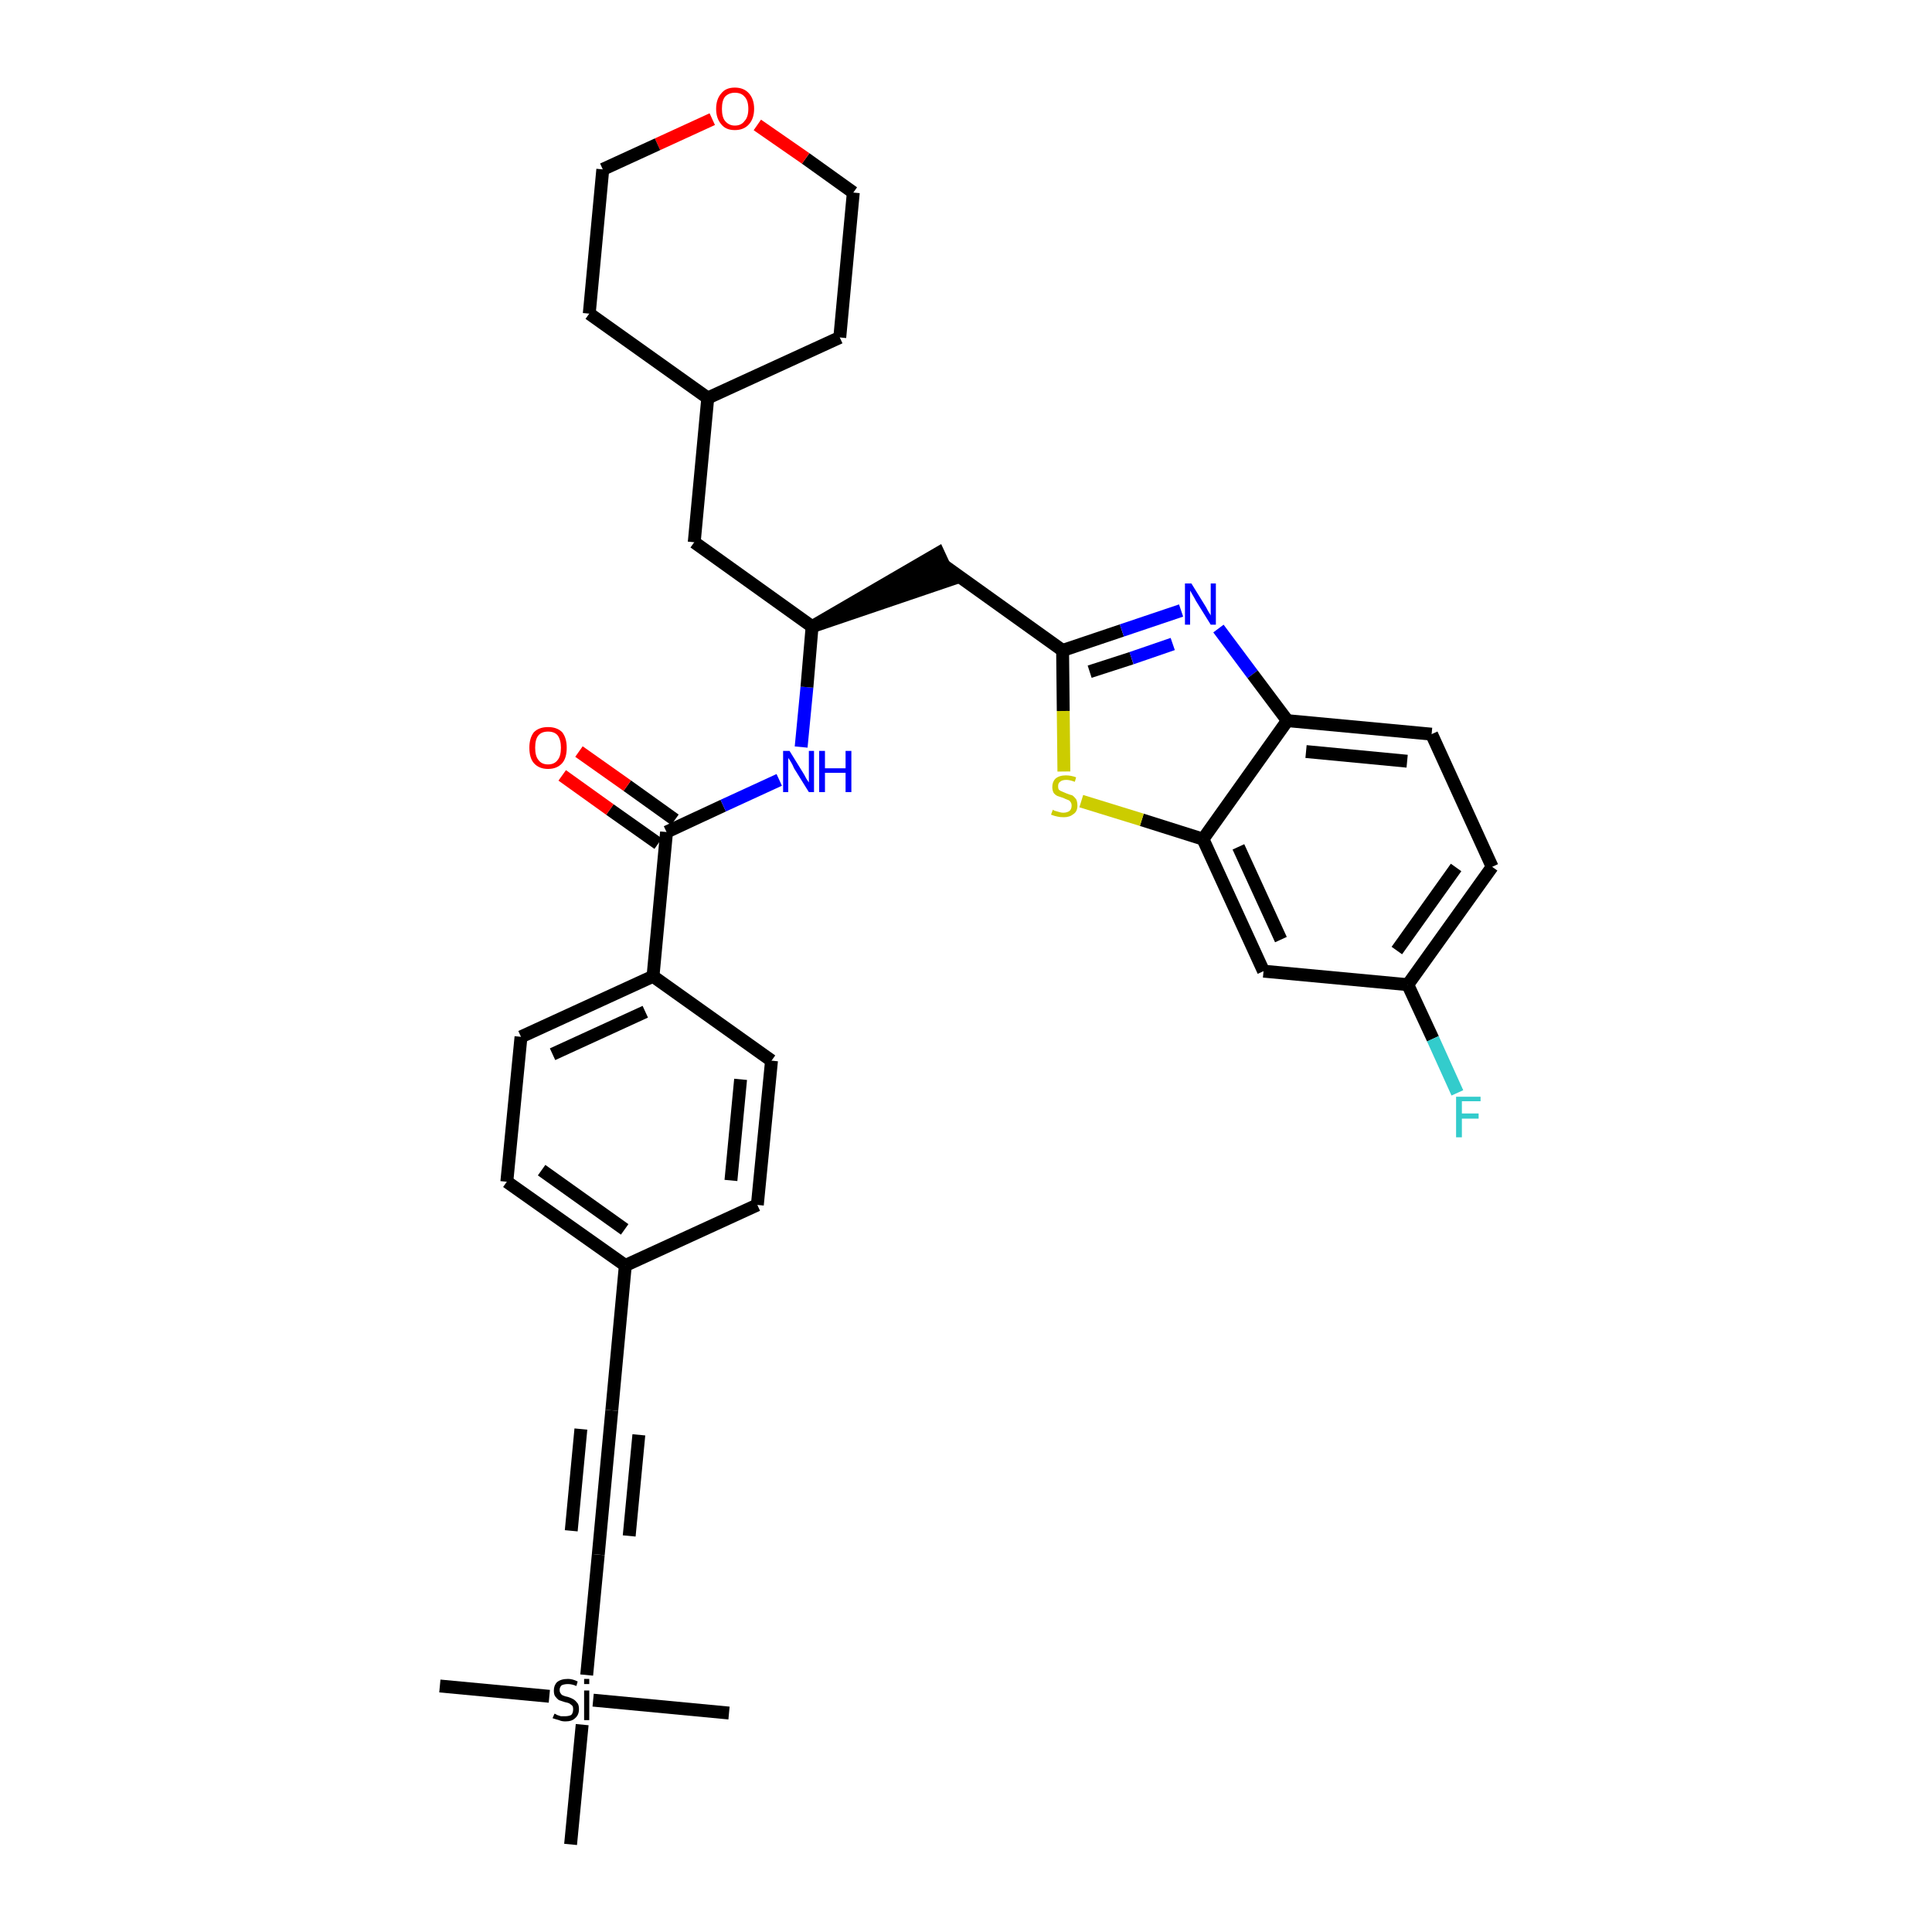 <?xml version='1.0' encoding='iso-8859-1'?>
<svg version='1.1' baseProfile='full'
              xmlns='http://www.w3.org/2000/svg'
                      xmlns:rdkit='http://www.rdkit.org/xml'
                      xmlns:xlink='http://www.w3.org/1999/xlink'
                  xml:space='preserve'
width='300px' height='300px' viewBox='0 0 300 300'>
<!-- END OF HEADER -->
<path class='bond-0 atom-0 atom-1' d='M 68.3,261.8 L 85.3,263.4' style='fill:none;fill-rule:evenodd;stroke:#000000;stroke-width:2.0px;stroke-linecap:butt;stroke-linejoin:miter;stroke-opacity:1' />
<path class='bond-1 atom-1 atom-2' d='M 92.1,264.0 L 113.2,266.0' style='fill:none;fill-rule:evenodd;stroke:#000000;stroke-width:2.0px;stroke-linecap:butt;stroke-linejoin:miter;stroke-opacity:1' />
<path class='bond-2 atom-1 atom-3' d='M 90.4,267.8 L 88.6,286.4' style='fill:none;fill-rule:evenodd;stroke:#000000;stroke-width:2.0px;stroke-linecap:butt;stroke-linejoin:miter;stroke-opacity:1' />
<path class='bond-3 atom-1 atom-4' d='M 91.1,260.1 L 92.9,241.4' style='fill:none;fill-rule:evenodd;stroke:#000000;stroke-width:2.0px;stroke-linecap:butt;stroke-linejoin:miter;stroke-opacity:1' />
<path class='bond-4 atom-4 atom-5' d='M 92.9,241.4 L 95.0,219.0' style='fill:none;fill-rule:evenodd;stroke:#000000;stroke-width:2.0px;stroke-linecap:butt;stroke-linejoin:miter;stroke-opacity:1' />
<path class='bond-4 atom-4 atom-5' d='M 97.7,238.5 L 99.2,222.8' style='fill:none;fill-rule:evenodd;stroke:#000000;stroke-width:2.0px;stroke-linecap:butt;stroke-linejoin:miter;stroke-opacity:1' />
<path class='bond-4 atom-4 atom-5' d='M 88.7,237.7 L 90.2,221.9' style='fill:none;fill-rule:evenodd;stroke:#000000;stroke-width:2.0px;stroke-linecap:butt;stroke-linejoin:miter;stroke-opacity:1' />
<path class='bond-5 atom-5 atom-6' d='M 95.0,219.0 L 97.1,196.5' style='fill:none;fill-rule:evenodd;stroke:#000000;stroke-width:2.0px;stroke-linecap:butt;stroke-linejoin:miter;stroke-opacity:1' />
<path class='bond-6 atom-6 atom-7' d='M 97.1,196.5 L 78.7,183.5' style='fill:none;fill-rule:evenodd;stroke:#000000;stroke-width:2.0px;stroke-linecap:butt;stroke-linejoin:miter;stroke-opacity:1' />
<path class='bond-6 atom-6 atom-7' d='M 97.0,190.9 L 84.1,181.7' style='fill:none;fill-rule:evenodd;stroke:#000000;stroke-width:2.0px;stroke-linecap:butt;stroke-linejoin:miter;stroke-opacity:1' />
<path class='bond-33 atom-33 atom-6' d='M 117.6,187.1 L 97.1,196.5' style='fill:none;fill-rule:evenodd;stroke:#000000;stroke-width:2.0px;stroke-linecap:butt;stroke-linejoin:miter;stroke-opacity:1' />
<path class='bond-7 atom-7 atom-8' d='M 78.7,183.5 L 80.9,161.0' style='fill:none;fill-rule:evenodd;stroke:#000000;stroke-width:2.0px;stroke-linecap:butt;stroke-linejoin:miter;stroke-opacity:1' />
<path class='bond-8 atom-8 atom-9' d='M 80.9,161.0 L 101.4,151.6' style='fill:none;fill-rule:evenodd;stroke:#000000;stroke-width:2.0px;stroke-linecap:butt;stroke-linejoin:miter;stroke-opacity:1' />
<path class='bond-8 atom-8 atom-9' d='M 85.8,163.7 L 100.2,157.1' style='fill:none;fill-rule:evenodd;stroke:#000000;stroke-width:2.0px;stroke-linecap:butt;stroke-linejoin:miter;stroke-opacity:1' />
<path class='bond-9 atom-9 atom-10' d='M 101.4,151.6 L 103.5,129.2' style='fill:none;fill-rule:evenodd;stroke:#000000;stroke-width:2.0px;stroke-linecap:butt;stroke-linejoin:miter;stroke-opacity:1' />
<path class='bond-31 atom-9 atom-32' d='M 101.4,151.6 L 119.8,164.7' style='fill:none;fill-rule:evenodd;stroke:#000000;stroke-width:2.0px;stroke-linecap:butt;stroke-linejoin:miter;stroke-opacity:1' />
<path class='bond-10 atom-10 atom-11' d='M 104.8,127.3 L 97.4,122.0' style='fill:none;fill-rule:evenodd;stroke:#000000;stroke-width:2.0px;stroke-linecap:butt;stroke-linejoin:miter;stroke-opacity:1' />
<path class='bond-10 atom-10 atom-11' d='M 97.4,122.0 L 89.9,116.7' style='fill:none;fill-rule:evenodd;stroke:#FF0000;stroke-width:2.0px;stroke-linecap:butt;stroke-linejoin:miter;stroke-opacity:1' />
<path class='bond-10 atom-10 atom-11' d='M 102.2,131.0 L 94.7,125.7' style='fill:none;fill-rule:evenodd;stroke:#000000;stroke-width:2.0px;stroke-linecap:butt;stroke-linejoin:miter;stroke-opacity:1' />
<path class='bond-10 atom-10 atom-11' d='M 94.7,125.7 L 87.3,120.4' style='fill:none;fill-rule:evenodd;stroke:#FF0000;stroke-width:2.0px;stroke-linecap:butt;stroke-linejoin:miter;stroke-opacity:1' />
<path class='bond-11 atom-10 atom-12' d='M 103.5,129.2 L 112.3,125.1' style='fill:none;fill-rule:evenodd;stroke:#000000;stroke-width:2.0px;stroke-linecap:butt;stroke-linejoin:miter;stroke-opacity:1' />
<path class='bond-11 atom-10 atom-12' d='M 112.3,125.1 L 121.0,121.1' style='fill:none;fill-rule:evenodd;stroke:#0000FF;stroke-width:2.0px;stroke-linecap:butt;stroke-linejoin:miter;stroke-opacity:1' />
<path class='bond-12 atom-12 atom-13' d='M 124.4,116.0 L 125.3,106.7' style='fill:none;fill-rule:evenodd;stroke:#0000FF;stroke-width:2.0px;stroke-linecap:butt;stroke-linejoin:miter;stroke-opacity:1' />
<path class='bond-12 atom-12 atom-13' d='M 125.3,106.7 L 126.1,97.3' style='fill:none;fill-rule:evenodd;stroke:#000000;stroke-width:2.0px;stroke-linecap:butt;stroke-linejoin:miter;stroke-opacity:1' />
<path class='bond-13 atom-13 atom-14' d='M 126.1,97.3 L 147.6,90.0 L 145.7,85.9 Z' style='fill:#000000;fill-rule:evenodd;fill-opacity:1;stroke:#000000;stroke-width:2.0px;stroke-linecap:butt;stroke-linejoin:miter;stroke-opacity:1;' />
<path class='bond-24 atom-13 atom-25' d='M 126.1,97.3 L 107.8,84.2' style='fill:none;fill-rule:evenodd;stroke:#000000;stroke-width:2.0px;stroke-linecap:butt;stroke-linejoin:miter;stroke-opacity:1' />
<path class='bond-14 atom-14 atom-15' d='M 146.7,87.9 L 165.0,101.0' style='fill:none;fill-rule:evenodd;stroke:#000000;stroke-width:2.0px;stroke-linecap:butt;stroke-linejoin:miter;stroke-opacity:1' />
<path class='bond-15 atom-15 atom-16' d='M 165.0,101.0 L 174.2,97.9' style='fill:none;fill-rule:evenodd;stroke:#000000;stroke-width:2.0px;stroke-linecap:butt;stroke-linejoin:miter;stroke-opacity:1' />
<path class='bond-15 atom-15 atom-16' d='M 174.2,97.9 L 183.4,94.8' style='fill:none;fill-rule:evenodd;stroke:#0000FF;stroke-width:2.0px;stroke-linecap:butt;stroke-linejoin:miter;stroke-opacity:1' />
<path class='bond-15 atom-15 atom-16' d='M 169.2,104.3 L 175.7,102.2' style='fill:none;fill-rule:evenodd;stroke:#000000;stroke-width:2.0px;stroke-linecap:butt;stroke-linejoin:miter;stroke-opacity:1' />
<path class='bond-15 atom-15 atom-16' d='M 175.7,102.2 L 182.1,100.0' style='fill:none;fill-rule:evenodd;stroke:#0000FF;stroke-width:2.0px;stroke-linecap:butt;stroke-linejoin:miter;stroke-opacity:1' />
<path class='bond-34 atom-24 atom-15' d='M 165.2,119.8 L 165.1,110.4' style='fill:none;fill-rule:evenodd;stroke:#CCCC00;stroke-width:2.0px;stroke-linecap:butt;stroke-linejoin:miter;stroke-opacity:1' />
<path class='bond-34 atom-24 atom-15' d='M 165.1,110.4 L 165.0,101.0' style='fill:none;fill-rule:evenodd;stroke:#000000;stroke-width:2.0px;stroke-linecap:butt;stroke-linejoin:miter;stroke-opacity:1' />
<path class='bond-16 atom-16 atom-17' d='M 189.2,97.6 L 194.5,104.7' style='fill:none;fill-rule:evenodd;stroke:#0000FF;stroke-width:2.0px;stroke-linecap:butt;stroke-linejoin:miter;stroke-opacity:1' />
<path class='bond-16 atom-16 atom-17' d='M 194.5,104.7 L 199.9,111.9' style='fill:none;fill-rule:evenodd;stroke:#000000;stroke-width:2.0px;stroke-linecap:butt;stroke-linejoin:miter;stroke-opacity:1' />
<path class='bond-17 atom-17 atom-18' d='M 199.9,111.9 L 222.3,114.0' style='fill:none;fill-rule:evenodd;stroke:#000000;stroke-width:2.0px;stroke-linecap:butt;stroke-linejoin:miter;stroke-opacity:1' />
<path class='bond-17 atom-17 atom-18' d='M 202.8,116.7 L 218.5,118.2' style='fill:none;fill-rule:evenodd;stroke:#000000;stroke-width:2.0px;stroke-linecap:butt;stroke-linejoin:miter;stroke-opacity:1' />
<path class='bond-36 atom-23 atom-17' d='M 186.8,130.3 L 199.9,111.9' style='fill:none;fill-rule:evenodd;stroke:#000000;stroke-width:2.0px;stroke-linecap:butt;stroke-linejoin:miter;stroke-opacity:1' />
<path class='bond-18 atom-18 atom-19' d='M 222.3,114.0 L 231.7,134.6' style='fill:none;fill-rule:evenodd;stroke:#000000;stroke-width:2.0px;stroke-linecap:butt;stroke-linejoin:miter;stroke-opacity:1' />
<path class='bond-19 atom-19 atom-20' d='M 231.7,134.6 L 218.6,152.9' style='fill:none;fill-rule:evenodd;stroke:#000000;stroke-width:2.0px;stroke-linecap:butt;stroke-linejoin:miter;stroke-opacity:1' />
<path class='bond-19 atom-19 atom-20' d='M 226.1,134.7 L 216.9,147.6' style='fill:none;fill-rule:evenodd;stroke:#000000;stroke-width:2.0px;stroke-linecap:butt;stroke-linejoin:miter;stroke-opacity:1' />
<path class='bond-20 atom-20 atom-21' d='M 218.6,152.9 L 222.5,161.3' style='fill:none;fill-rule:evenodd;stroke:#000000;stroke-width:2.0px;stroke-linecap:butt;stroke-linejoin:miter;stroke-opacity:1' />
<path class='bond-20 atom-20 atom-21' d='M 222.5,161.3 L 226.3,169.7' style='fill:none;fill-rule:evenodd;stroke:#33CCCC;stroke-width:2.0px;stroke-linecap:butt;stroke-linejoin:miter;stroke-opacity:1' />
<path class='bond-21 atom-20 atom-22' d='M 218.6,152.9 L 196.2,150.8' style='fill:none;fill-rule:evenodd;stroke:#000000;stroke-width:2.0px;stroke-linecap:butt;stroke-linejoin:miter;stroke-opacity:1' />
<path class='bond-22 atom-22 atom-23' d='M 196.2,150.8 L 186.8,130.3' style='fill:none;fill-rule:evenodd;stroke:#000000;stroke-width:2.0px;stroke-linecap:butt;stroke-linejoin:miter;stroke-opacity:1' />
<path class='bond-22 atom-22 atom-23' d='M 198.9,145.9 L 192.3,131.5' style='fill:none;fill-rule:evenodd;stroke:#000000;stroke-width:2.0px;stroke-linecap:butt;stroke-linejoin:miter;stroke-opacity:1' />
<path class='bond-23 atom-23 atom-24' d='M 186.8,130.3 L 177.3,127.3' style='fill:none;fill-rule:evenodd;stroke:#000000;stroke-width:2.0px;stroke-linecap:butt;stroke-linejoin:miter;stroke-opacity:1' />
<path class='bond-23 atom-23 atom-24' d='M 177.3,127.3 L 167.9,124.4' style='fill:none;fill-rule:evenodd;stroke:#CCCC00;stroke-width:2.0px;stroke-linecap:butt;stroke-linejoin:miter;stroke-opacity:1' />
<path class='bond-25 atom-25 atom-26' d='M 107.8,84.2 L 109.9,61.8' style='fill:none;fill-rule:evenodd;stroke:#000000;stroke-width:2.0px;stroke-linecap:butt;stroke-linejoin:miter;stroke-opacity:1' />
<path class='bond-26 atom-26 atom-27' d='M 109.9,61.8 L 130.4,52.4' style='fill:none;fill-rule:evenodd;stroke:#000000;stroke-width:2.0px;stroke-linecap:butt;stroke-linejoin:miter;stroke-opacity:1' />
<path class='bond-35 atom-31 atom-26' d='M 91.5,48.7 L 109.9,61.8' style='fill:none;fill-rule:evenodd;stroke:#000000;stroke-width:2.0px;stroke-linecap:butt;stroke-linejoin:miter;stroke-opacity:1' />
<path class='bond-27 atom-27 atom-28' d='M 130.4,52.4 L 132.5,29.9' style='fill:none;fill-rule:evenodd;stroke:#000000;stroke-width:2.0px;stroke-linecap:butt;stroke-linejoin:miter;stroke-opacity:1' />
<path class='bond-28 atom-28 atom-29' d='M 132.5,29.9 L 125.1,24.6' style='fill:none;fill-rule:evenodd;stroke:#000000;stroke-width:2.0px;stroke-linecap:butt;stroke-linejoin:miter;stroke-opacity:1' />
<path class='bond-28 atom-28 atom-29' d='M 125.1,24.6 L 117.6,19.4' style='fill:none;fill-rule:evenodd;stroke:#FF0000;stroke-width:2.0px;stroke-linecap:butt;stroke-linejoin:miter;stroke-opacity:1' />
<path class='bond-29 atom-29 atom-30' d='M 110.6,18.5 L 102.1,22.4' style='fill:none;fill-rule:evenodd;stroke:#FF0000;stroke-width:2.0px;stroke-linecap:butt;stroke-linejoin:miter;stroke-opacity:1' />
<path class='bond-29 atom-29 atom-30' d='M 102.1,22.4 L 93.6,26.3' style='fill:none;fill-rule:evenodd;stroke:#000000;stroke-width:2.0px;stroke-linecap:butt;stroke-linejoin:miter;stroke-opacity:1' />
<path class='bond-30 atom-30 atom-31' d='M 93.6,26.3 L 91.5,48.7' style='fill:none;fill-rule:evenodd;stroke:#000000;stroke-width:2.0px;stroke-linecap:butt;stroke-linejoin:miter;stroke-opacity:1' />
<path class='bond-32 atom-32 atom-33' d='M 119.8,164.7 L 117.6,187.1' style='fill:none;fill-rule:evenodd;stroke:#000000;stroke-width:2.0px;stroke-linecap:butt;stroke-linejoin:miter;stroke-opacity:1' />
<path class='bond-32 atom-32 atom-33' d='M 115.0,167.6 L 113.5,183.3' style='fill:none;fill-rule:evenodd;stroke:#000000;stroke-width:2.0px;stroke-linecap:butt;stroke-linejoin:miter;stroke-opacity:1' />
<path  class='atom-1' d='M 86.1 266.1
Q 86.2 266.1, 86.5 266.3
Q 86.8 266.4, 87.1 266.5
Q 87.4 266.5, 87.7 266.5
Q 88.3 266.5, 88.7 266.3
Q 89.0 266.0, 89.0 265.4
Q 89.0 265.1, 88.9 264.9
Q 88.7 264.7, 88.4 264.5
Q 88.2 264.4, 87.7 264.3
Q 87.1 264.1, 86.8 264.0
Q 86.5 263.8, 86.2 263.4
Q 86.0 263.1, 86.0 262.5
Q 86.0 261.7, 86.5 261.2
Q 87.1 260.7, 88.2 260.7
Q 88.9 260.7, 89.7 261.1
L 89.5 261.8
Q 88.8 261.5, 88.2 261.5
Q 87.6 261.5, 87.2 261.7
Q 86.9 262.0, 86.9 262.4
Q 86.9 262.8, 87.1 263.0
Q 87.2 263.2, 87.5 263.3
Q 87.7 263.4, 88.2 263.5
Q 88.8 263.7, 89.1 263.9
Q 89.4 264.1, 89.7 264.5
Q 89.9 264.8, 89.9 265.4
Q 89.9 266.3, 89.3 266.8
Q 88.8 267.3, 87.8 267.3
Q 87.2 267.3, 86.8 267.1
Q 86.4 267.0, 85.8 266.8
L 86.1 266.1
' fill='#000000'/>
<path  class='atom-1' d='M 90.7 260.7
L 91.5 260.7
L 91.5 261.5
L 90.7 261.5
L 90.7 260.7
M 90.7 262.5
L 91.5 262.5
L 91.5 267.1
L 90.7 267.1
L 90.7 262.5
' fill='#000000'/>
<path  class='atom-11' d='M 82.2 116.1
Q 82.2 114.6, 82.9 113.7
Q 83.7 112.9, 85.1 112.9
Q 86.5 112.9, 87.3 113.7
Q 88.0 114.6, 88.0 116.1
Q 88.0 117.7, 87.3 118.5
Q 86.5 119.4, 85.1 119.4
Q 83.7 119.4, 82.9 118.5
Q 82.2 117.7, 82.2 116.1
M 85.1 118.7
Q 86.1 118.7, 86.6 118.0
Q 87.1 117.4, 87.1 116.1
Q 87.1 114.9, 86.6 114.2
Q 86.1 113.6, 85.1 113.6
Q 84.1 113.6, 83.6 114.2
Q 83.1 114.8, 83.1 116.1
Q 83.1 117.4, 83.6 118.0
Q 84.1 118.7, 85.1 118.7
' fill='#FF0000'/>
<path  class='atom-12' d='M 122.6 116.6
L 124.7 120.0
Q 124.9 120.3, 125.2 120.9
Q 125.6 121.5, 125.6 121.5
L 125.6 116.6
L 126.4 116.6
L 126.4 123.0
L 125.6 123.0
L 123.3 119.3
Q 123.1 118.8, 122.8 118.3
Q 122.5 117.8, 122.4 117.7
L 122.4 123.0
L 121.6 123.0
L 121.6 116.6
L 122.6 116.6
' fill='#0000FF'/>
<path  class='atom-12' d='M 127.2 116.6
L 128.1 116.6
L 128.1 119.3
L 131.3 119.3
L 131.3 116.6
L 132.2 116.6
L 132.2 123.0
L 131.3 123.0
L 131.3 120.0
L 128.1 120.0
L 128.1 123.0
L 127.2 123.0
L 127.2 116.6
' fill='#0000FF'/>
<path  class='atom-16' d='M 185.0 90.6
L 187.1 94.0
Q 187.3 94.3, 187.6 94.9
Q 188.0 95.5, 188.0 95.6
L 188.0 90.6
L 188.8 90.6
L 188.8 97.0
L 188.0 97.0
L 185.7 93.3
Q 185.5 92.9, 185.2 92.4
Q 184.9 91.9, 184.8 91.7
L 184.8 97.0
L 184.0 97.0
L 184.0 90.6
L 185.0 90.6
' fill='#0000FF'/>
<path  class='atom-21' d='M 226.1 170.3
L 229.9 170.3
L 229.9 171.0
L 227.0 171.0
L 227.0 172.9
L 229.6 172.9
L 229.6 173.7
L 227.0 173.7
L 227.0 176.6
L 226.1 176.6
L 226.1 170.3
' fill='#33CCCC'/>
<path  class='atom-24' d='M 163.5 125.7
Q 163.5 125.8, 163.8 125.9
Q 164.1 126.0, 164.5 126.1
Q 164.8 126.2, 165.1 126.2
Q 165.7 126.2, 166.1 125.9
Q 166.4 125.6, 166.4 125.1
Q 166.4 124.7, 166.2 124.5
Q 166.1 124.3, 165.8 124.2
Q 165.5 124.1, 165.1 123.9
Q 164.5 123.7, 164.2 123.6
Q 163.8 123.4, 163.6 123.1
Q 163.4 122.7, 163.4 122.2
Q 163.4 121.4, 163.9 120.9
Q 164.5 120.4, 165.5 120.4
Q 166.3 120.4, 167.1 120.7
L 166.9 121.4
Q 166.1 121.1, 165.6 121.1
Q 164.9 121.1, 164.6 121.4
Q 164.3 121.6, 164.3 122.1
Q 164.3 122.4, 164.4 122.6
Q 164.6 122.8, 164.9 122.9
Q 165.1 123.0, 165.6 123.2
Q 166.1 123.4, 166.5 123.5
Q 166.8 123.7, 167.1 124.1
Q 167.3 124.5, 167.3 125.1
Q 167.3 126.0, 166.7 126.4
Q 166.1 126.9, 165.2 126.9
Q 164.6 126.9, 164.2 126.8
Q 163.7 126.7, 163.2 126.5
L 163.5 125.7
' fill='#CCCC00'/>
<path  class='atom-29' d='M 111.2 16.9
Q 111.2 15.4, 112.0 14.5
Q 112.7 13.6, 114.1 13.6
Q 115.5 13.6, 116.3 14.5
Q 117.1 15.4, 117.1 16.9
Q 117.1 18.4, 116.3 19.3
Q 115.5 20.2, 114.1 20.2
Q 112.7 20.2, 112.0 19.3
Q 111.2 18.4, 111.2 16.9
M 114.1 19.5
Q 115.1 19.5, 115.6 18.8
Q 116.2 18.2, 116.2 16.9
Q 116.2 15.6, 115.6 15.0
Q 115.1 14.4, 114.1 14.4
Q 113.2 14.4, 112.6 15.0
Q 112.1 15.6, 112.1 16.9
Q 112.1 18.2, 112.6 18.8
Q 113.2 19.5, 114.1 19.5
' fill='#FF0000'/>
</svg>
